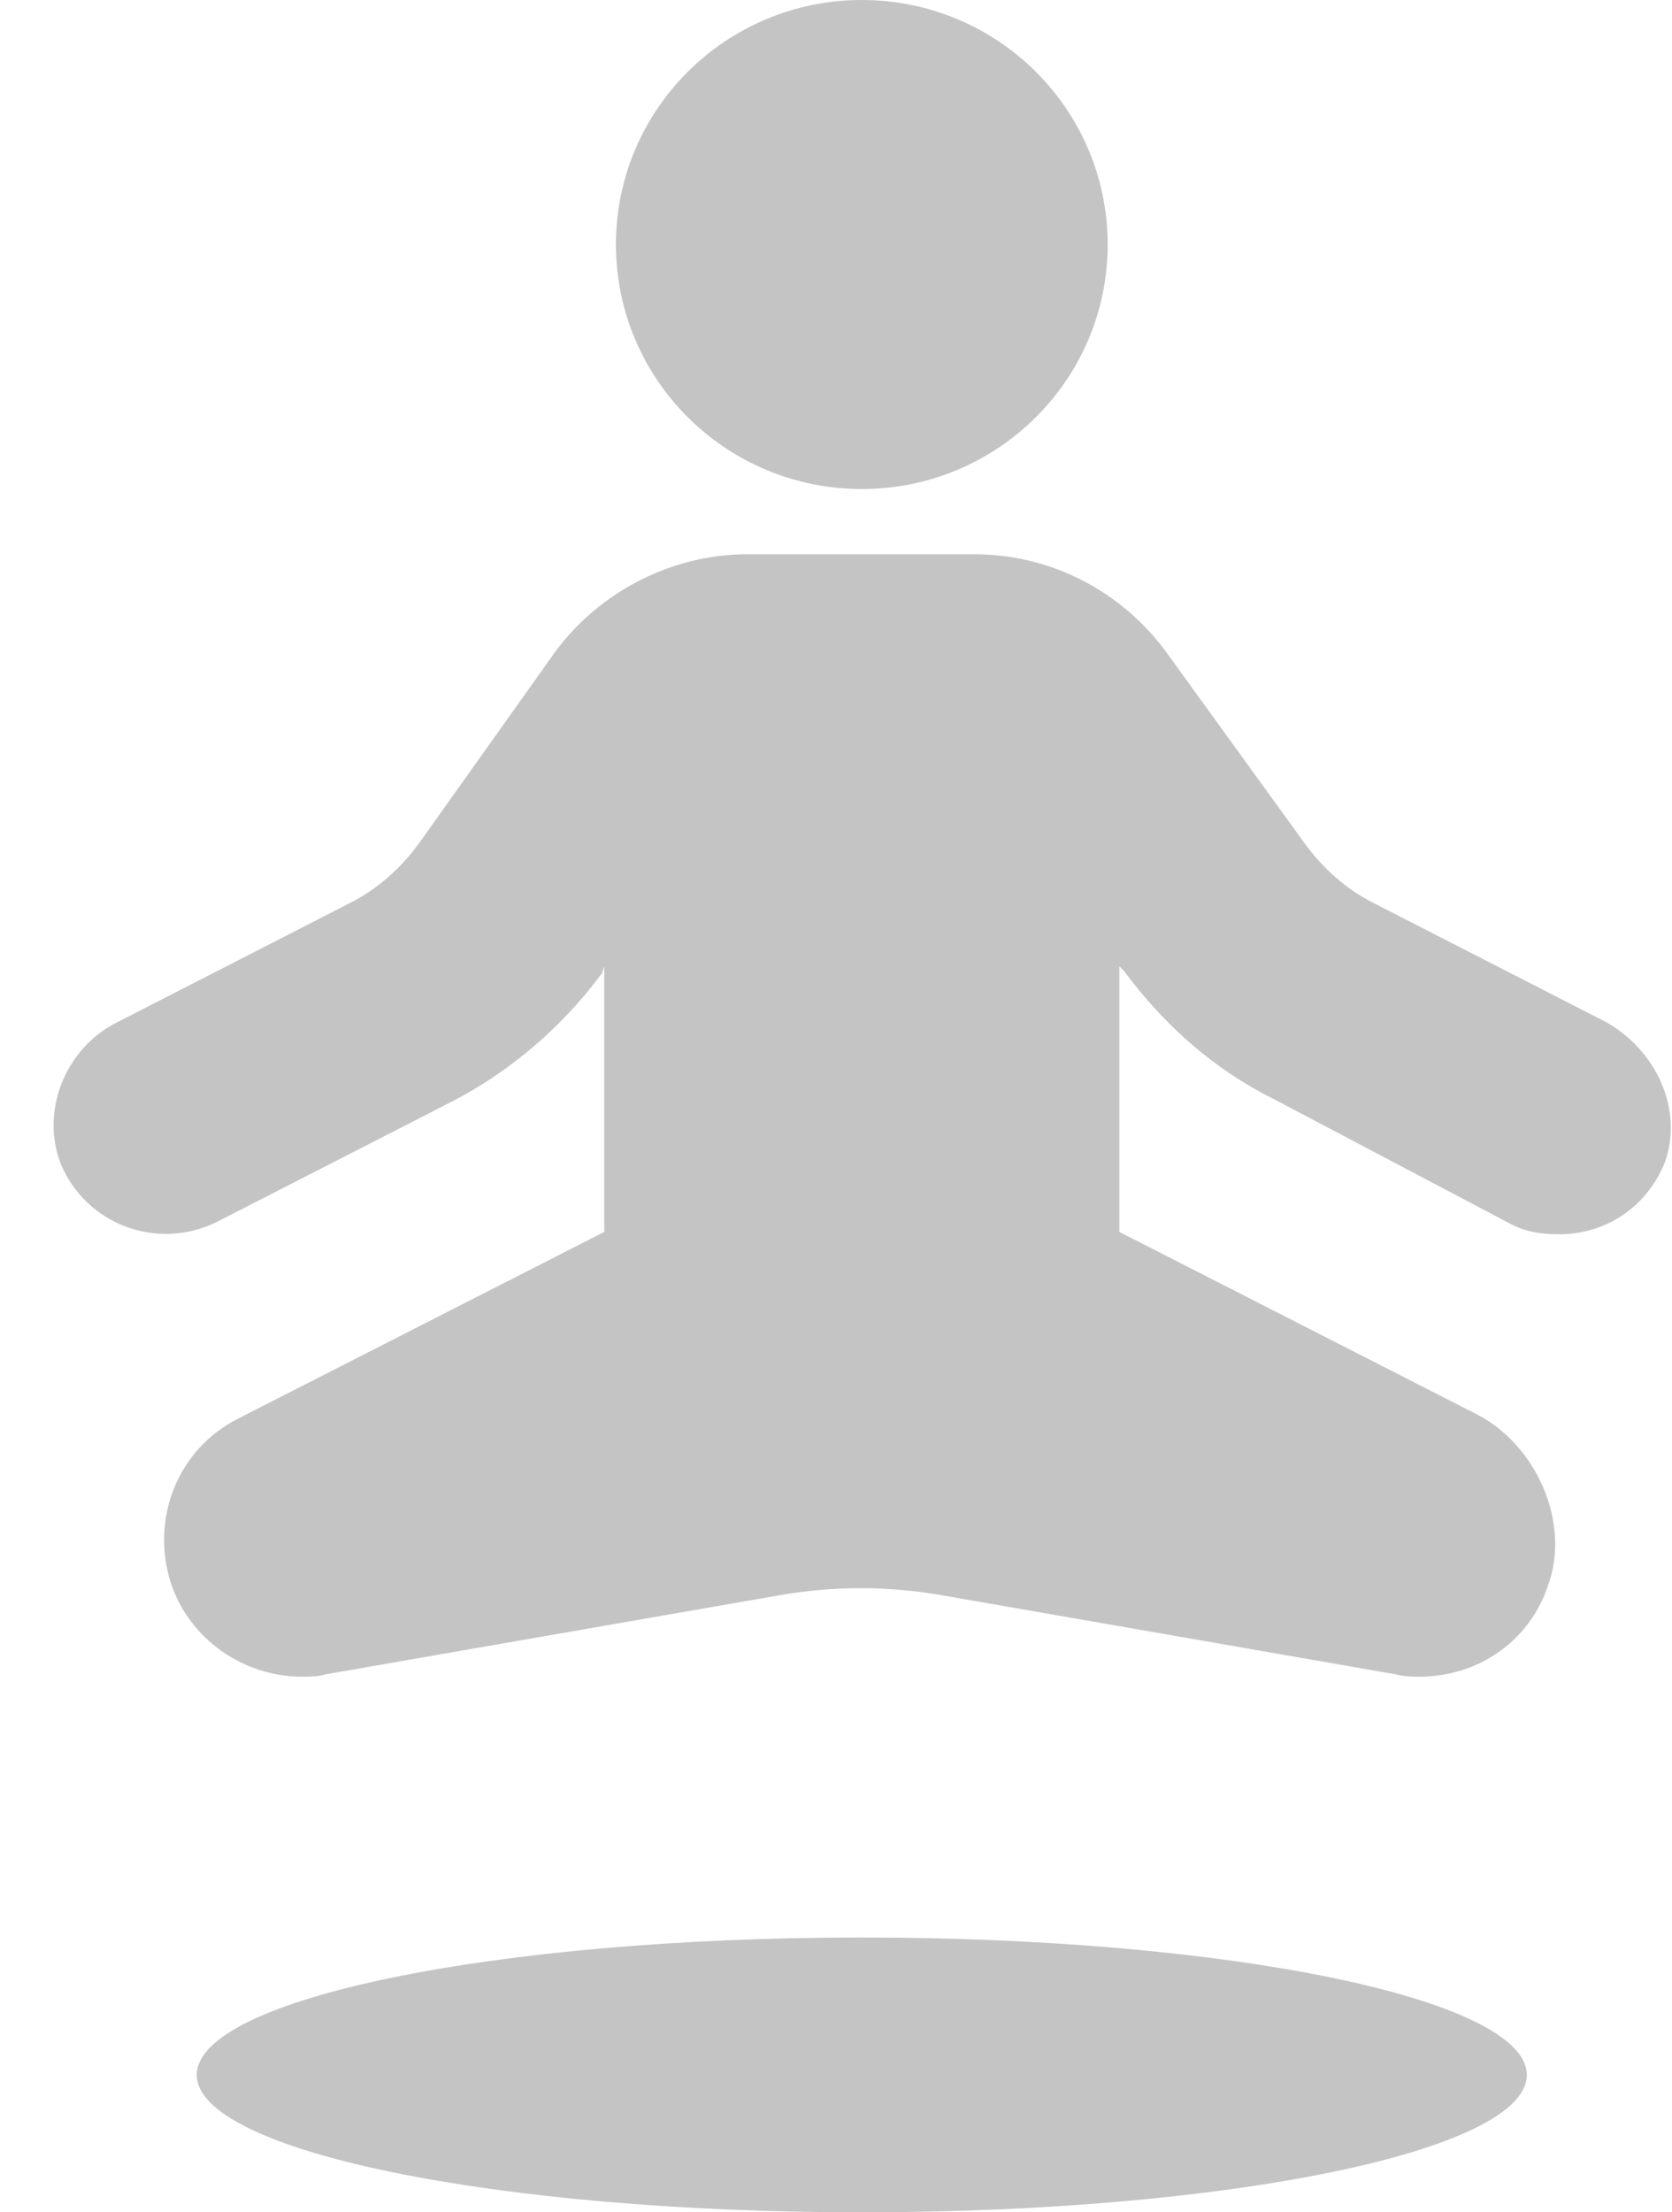 <svg width="31" height="41" viewBox="0 0 31 41" fill="none" xmlns="http://www.w3.org/2000/svg">
<path d="M29.785 18.946L25.486 16.745C24.965 16.486 24.531 16.098 24.184 15.623L21.622 12.084C20.797 10.962 19.495 10.272 18.062 10.272H13.851C12.462 10.272 11.116 10.962 10.291 12.084L7.773 15.623C7.426 16.098 6.991 16.486 6.47 16.745L2.172 18.946C1.217 19.421 0.74 20.586 1.13 21.579C1.608 22.701 2.91 23.176 3.996 22.658L8.381 20.414C9.466 19.853 10.421 19.033 11.159 18.04L11.203 17.91V22.831L4.43 26.283C3.301 26.844 2.78 28.139 3.171 29.347C3.518 30.383 4.517 31.074 5.602 31.074C5.732 31.074 5.906 31.074 6.036 31.03L14.459 29.563C15.457 29.39 16.456 29.39 17.454 29.563L25.877 31.03C26.051 31.074 26.181 31.074 26.311 31.074C27.397 31.074 28.352 30.426 28.699 29.39C29.133 28.225 28.482 26.758 27.353 26.197L20.754 22.831V17.91L20.841 17.997C21.579 18.989 22.491 19.809 23.619 20.37L27.961 22.658C28.265 22.831 28.569 22.874 28.916 22.874C29.741 22.874 30.523 22.399 30.87 21.536C31.217 20.543 30.696 19.464 29.785 18.946Z" fill="#C4C4C4"/>
<path d="M15.978 9.063C18.496 9.063 20.537 7.034 20.537 4.532C20.537 2.029 18.496 0 15.978 0C13.461 0 11.42 2.029 11.42 4.532C11.42 7.034 13.461 9.063 15.978 9.063Z" fill="#C4C4C4"/>
<path d="M15.978 41C22.788 41 28.308 39.86 28.308 38.454C28.308 37.047 22.788 35.907 15.978 35.907C9.169 35.907 3.648 37.047 3.648 38.454C3.648 39.86 9.169 41 15.978 41Z" fill="#C4C4C4"/>
</svg>
